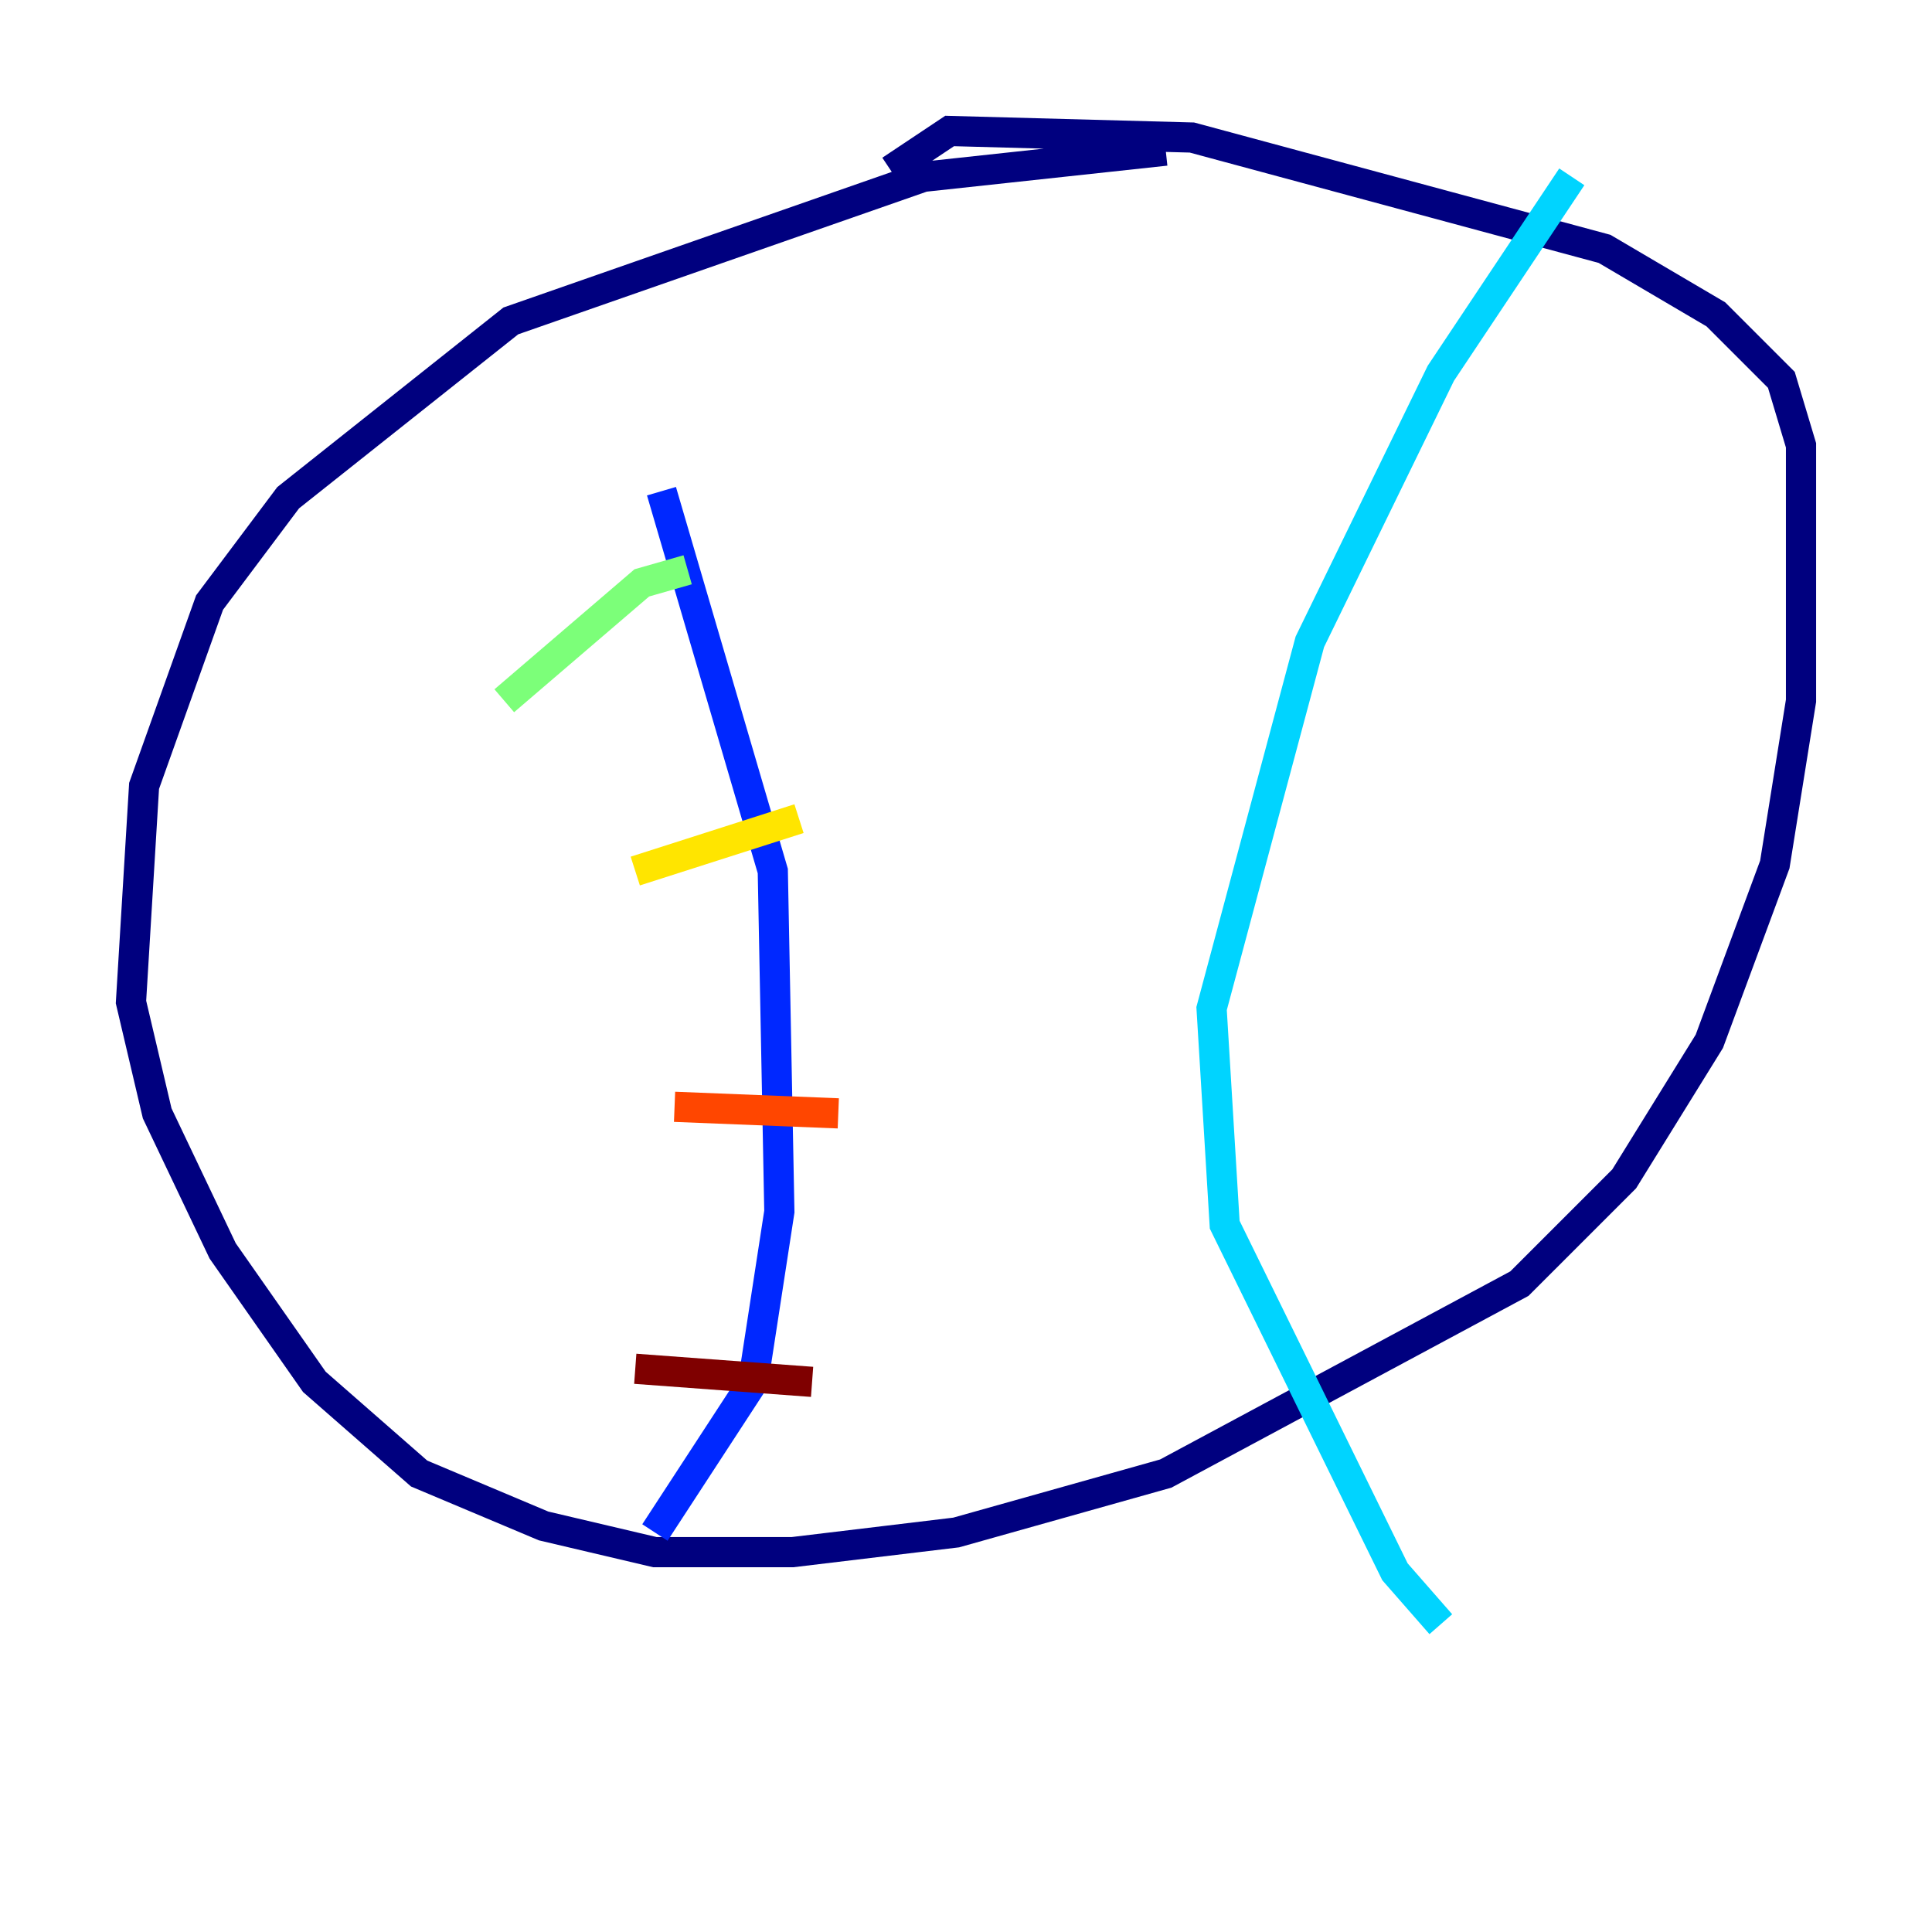 <?xml version="1.0" encoding="utf-8" ?>
<svg baseProfile="tiny" height="128" version="1.2" viewBox="0,0,128,128" width="128" xmlns="http://www.w3.org/2000/svg" xmlns:ev="http://www.w3.org/2001/xml-events" xmlns:xlink="http://www.w3.org/1999/xlink"><defs /><polyline fill="none" points="77.234,9.98 61.18,11.715 33.844,21.261 19.091,32.976 13.885,39.919 9.546,52.068 8.678,66.386 10.414,73.763 14.752,82.875 20.827,91.552 27.77,97.627 36.014,101.098 43.39,102.834 52.502,102.834 63.349,101.532 77.234,97.627 100.664,85.044 107.607,78.102 113.248,68.99 117.586,57.275 119.322,46.427 119.322,29.505 118.02,25.166 113.681,20.827 106.305,16.488 78.969,9.112 62.915,8.678 59.01,11.281" stroke="#00007f" stroke-width="2" /><polyline fill="none" points="43.824,32.542 51.2,57.709 51.634,80.271 49.898,91.552 43.39,101.532" stroke="#0028ff" stroke-width="2" /><polyline fill="none" points="104.136,11.715 95.458,24.732 86.78,42.522 80.271,66.82 81.139,81.139 92.42,104.136 95.458,107.607" stroke="#00d4ff" stroke-width="2" /><polyline fill="none" points="33.41,46.427 42.522,38.617 45.559,37.749" stroke="#7cff79" stroke-width="2" /><polyline fill="none" points="42.088,57.709 52.936,54.237" stroke="#ffe500" stroke-width="2" /><polyline fill="none" points="44.691,73.329 55.539,73.763" stroke="#ff4600" stroke-width="2" /><polyline fill="none" points="42.088,90.685 53.803,91.552" stroke="#7f0000" stroke-width="2" /></svg>